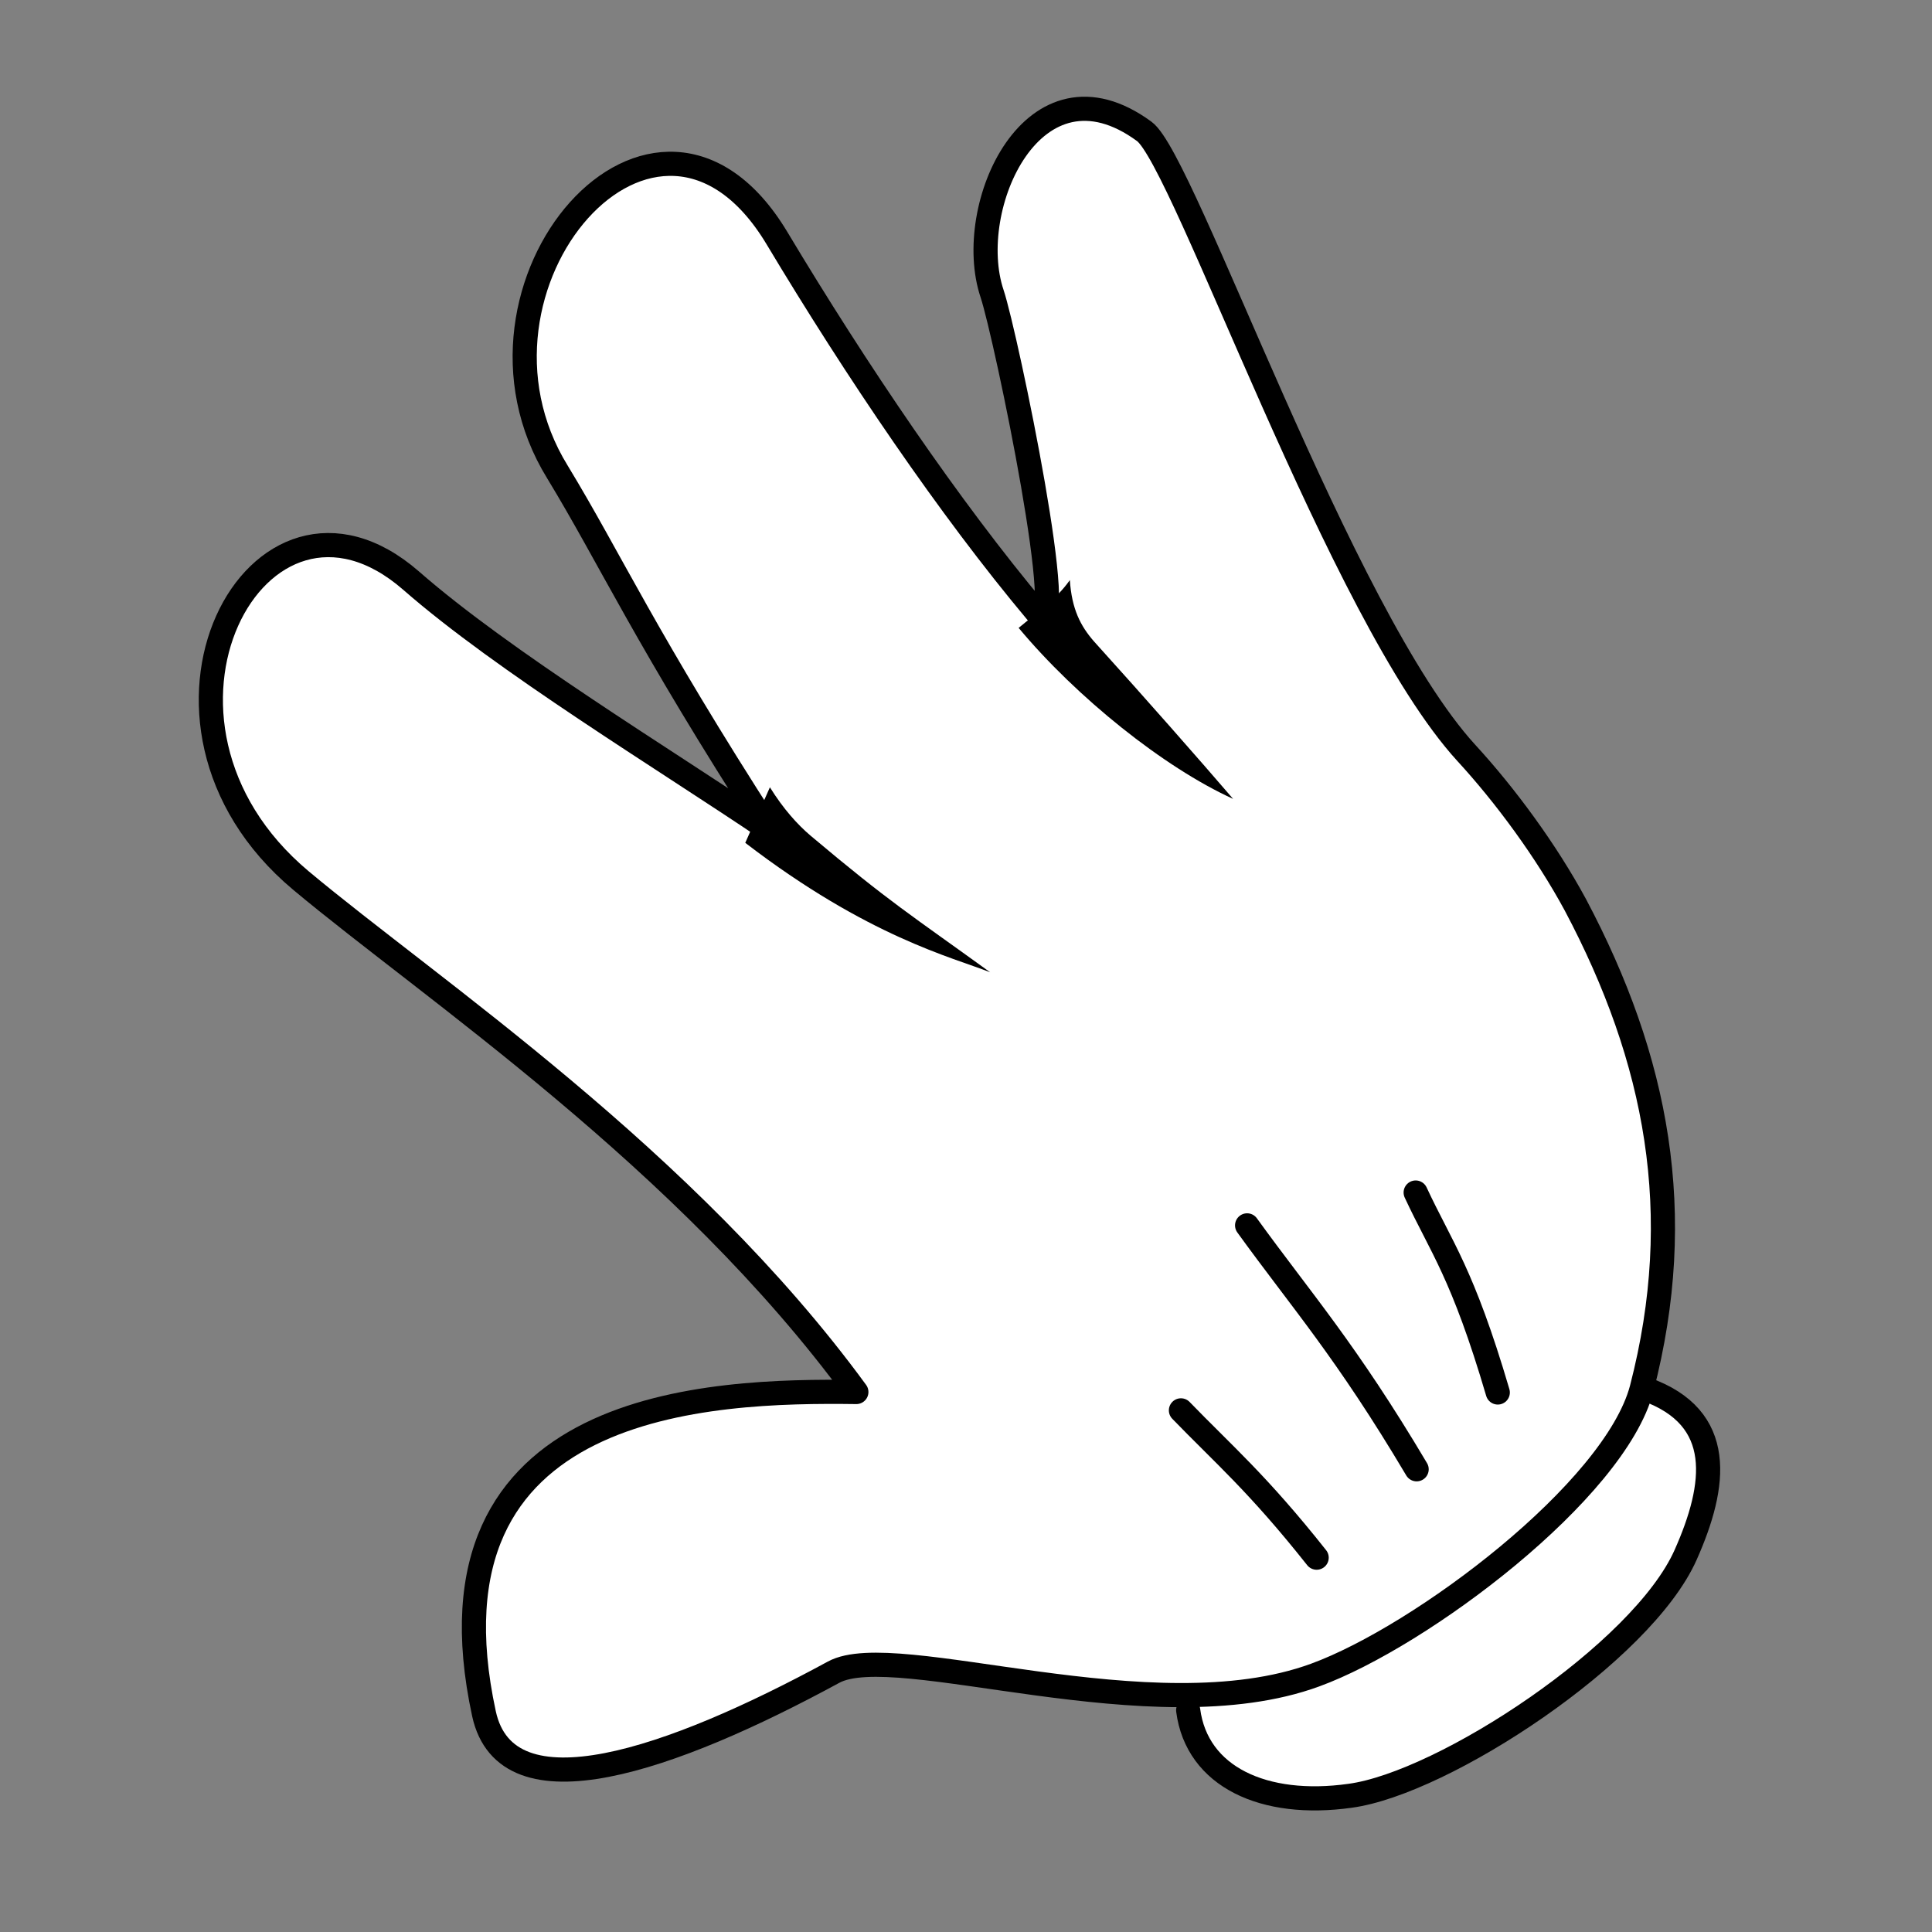 <svg version="1.2" xmlns="http://www.w3.org/2000/svg" viewBox="0 0 400 400" width="400" height="400">
	<rect x="0" y="0" width="400" height="400" fill="#808080" stroke="none"/>
	<title>Yeni Proje</title>
	<style>
		.s0 { fill: #ffffff;stroke: #000000;stroke-linecap: round;stroke-linejoin: round;stroke-width: 5 } 
		.s1 { fill: #000000 } 
		.s2 { fill: none;stroke: #000000;stroke-linecap: round;stroke-linejoin: round;stroke-width: 5 } 
	</style>
	<g id="g5439">
		<g id="g3915-6-1-6-3-8-9-4">
			<path id="path3894-6-1-0-5-5-2-9" class="s0" d="m340.7 287.6c16.6 5.9 14.7 19.9 8.3 34.3-9 20.3-50.1 47.3-69.5 49.9-17.8 2.5-31.7-3.9-33.5-17.7"/>
			<path id="path3112-2-8-6-8-2-9-8" class="s0" d="m177.3 288.2c-35.3-48.3-88.1-83.4-115-105.9-39.4-33-8.9-89.7 22.8-62.1 19.2 16.8 52.2 36.8 74.1 51.6-25.6-39.7-32.8-56-43.8-74.1-23.7-38.5 20.5-89.8 45.4-48.5 16.6 27.7 35.7 55.9 53.8 77.5 7.4 8.8-6.3-57.2-9.2-65.9-6-17.9 8.6-50.4 31.5-33.6 8.3 6 40.6 100.2 66.7 128.7 8 8.7 16.5 20.2 22.6 31.5 16.9 31.9 23.1 63.8 13.7 100.1-5.6 21.2-45.7 51.3-67.6 59.3-33.8 12.4-86.8-7.6-99.7-0.6-33.5 18.2-67.7 30.2-72.4 8.6-14.1-65.2 46.9-67 77.1-66.6z"/>
			<path id="path3882-6-1-33-9-9-7-9" class="s1" d="m159.4 163c2.8 4.5 5.7 7.7 8.4 10 16.5 13.9 20.9 16.5 37.2 28.3-7.8-3.1-25.3-7.3-50.7-26.8z"/>
			<path id="path3884-6-1-2-9-6-6-0" class="s1" d="m221.5 120.1c0.4 6 2.2 9.5 5 12.7 10.5 11.6 22.1 24.8 28.8 32.6-14.3-6.5-32.4-21-44.4-35.4 3.7-3.1 7.8-5.9 10.6-9.9z"/>
			<path id="path3886-8-5-4-3-7-0-8" class="s2" d="m310.1 288.3c-7.3-24.8-11.7-30-17-41.4"/>
			<path id="path3888-4-4-9-8-4-7-4" class="s2" d="m293.3 304.2c-14.6-24.6-23.9-35-35.1-50.5"/>
			<path id="path3890-1-8-5-1-8-9-7" class="s2" d="m272.6 322.5c-12.2-15.4-19.4-21.5-28.1-30.5"/>
		</g>
	</g>
</svg>